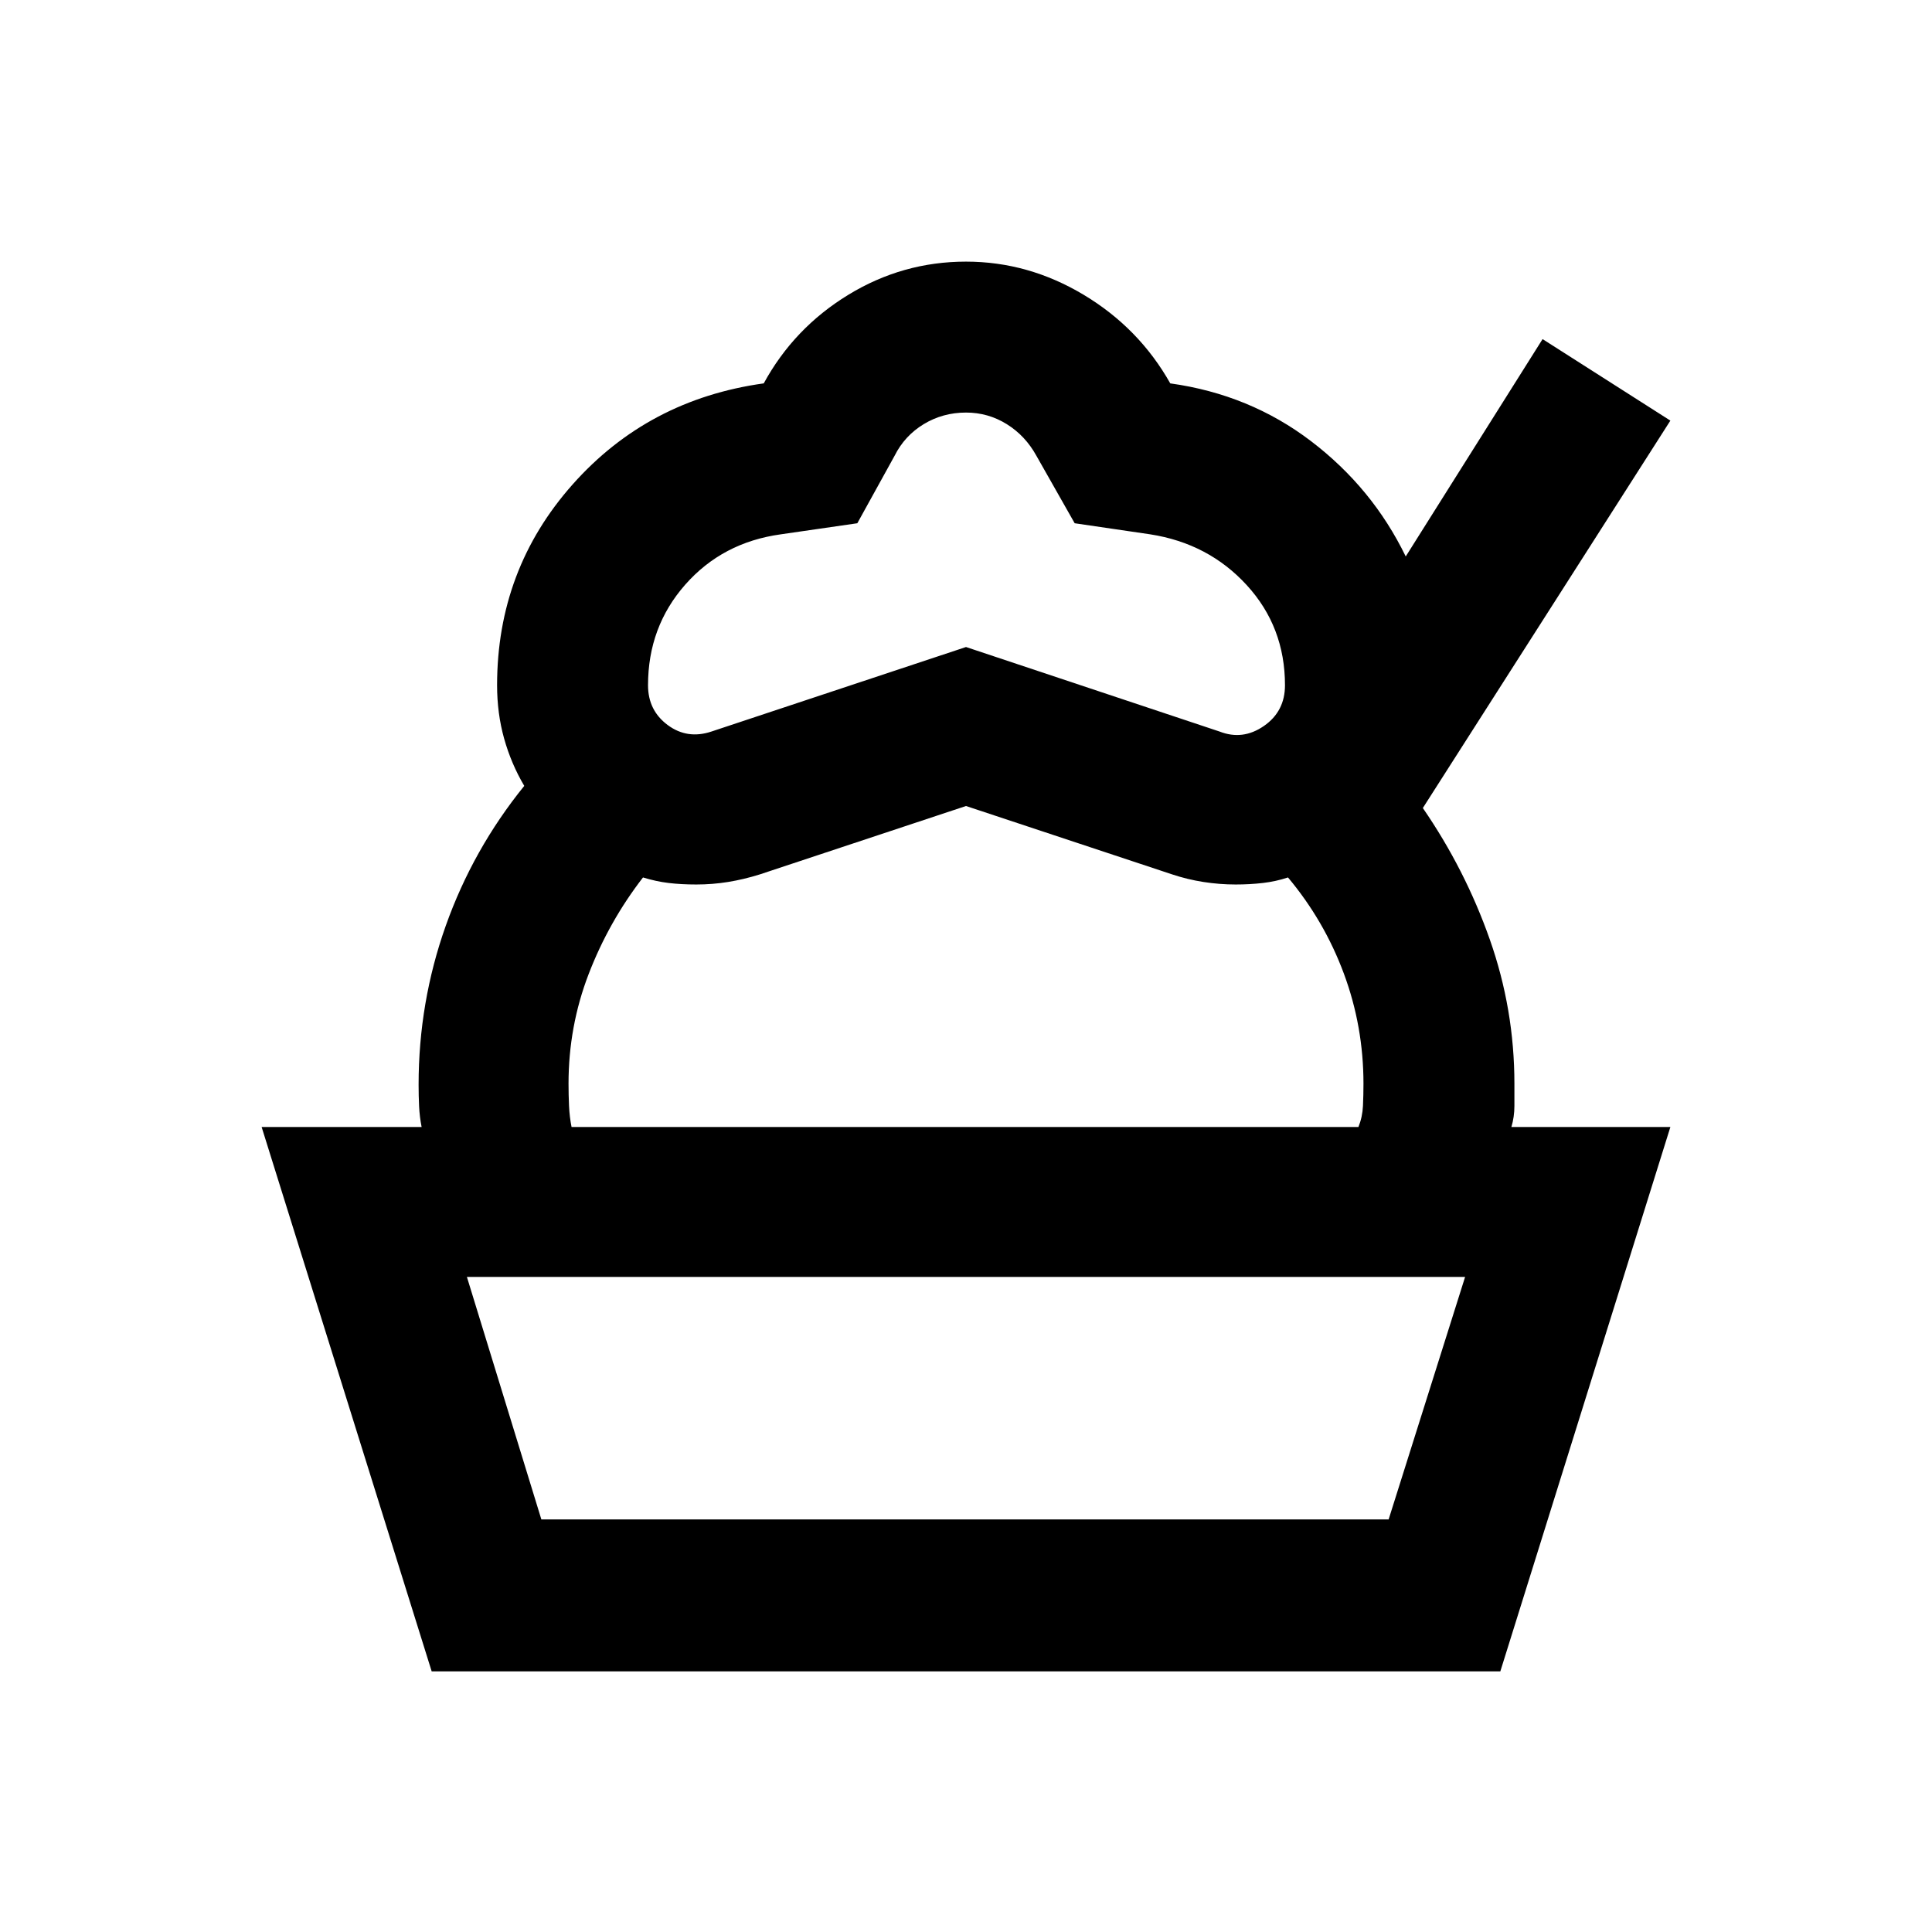<svg xmlns="http://www.w3.org/2000/svg" height="24" viewBox="0 -960 960 960" width="24"><path d="M214.5-129.5 130-400h700l-84.5 270.5h-531ZM269-205h421l38-120.5H232L269-205Zm211-354.5-102.5 34q-8 2.5-15.75 3.75T346-520.5q-7.5 0-13.75-.75T319.5-524q-17 22-27 48t-10 54.5q0 5.5.25 11T284-400h-74.5q-1-5-1.25-10.25T208-421q0-41 13.5-79t39-69.5q-6.5-11-10-23.5t-3.5-26.5q0-57.5 37.5-99.75t95-50.25q15-27.5 42-44T480-830q31 0 58.5 16.5t43 44q39.5 5.5 70 28.75t47 57.25l68-108L830-751 707-558.5q21 30.5 33.25 65.25t12.25 71.75v11q0 5.5-1.5 10.5h-76q2-5 2.25-10.5t.25-11q0-28.5-9.75-54.75T640-524q-6 2-12.5 2.75t-13.5.75q-8 0-16-1.25t-15.5-3.75l-102.5-34Zm0-79 126 42q11.5 4.5 22-2.75t10.5-20.25q0-29-19-49.75t-48-25.25L534-700l-19-33.5q-5.5-10-14.75-15.75T480-755q-11.5 0-21 5.75t-14.5 15.75L426-700l-38 5.5q-29 4-47.5 25t-18.5 50q0 12.5 9.75 19.75t21.75 3.25l126.5-42Zm0 313Z"/></svg>